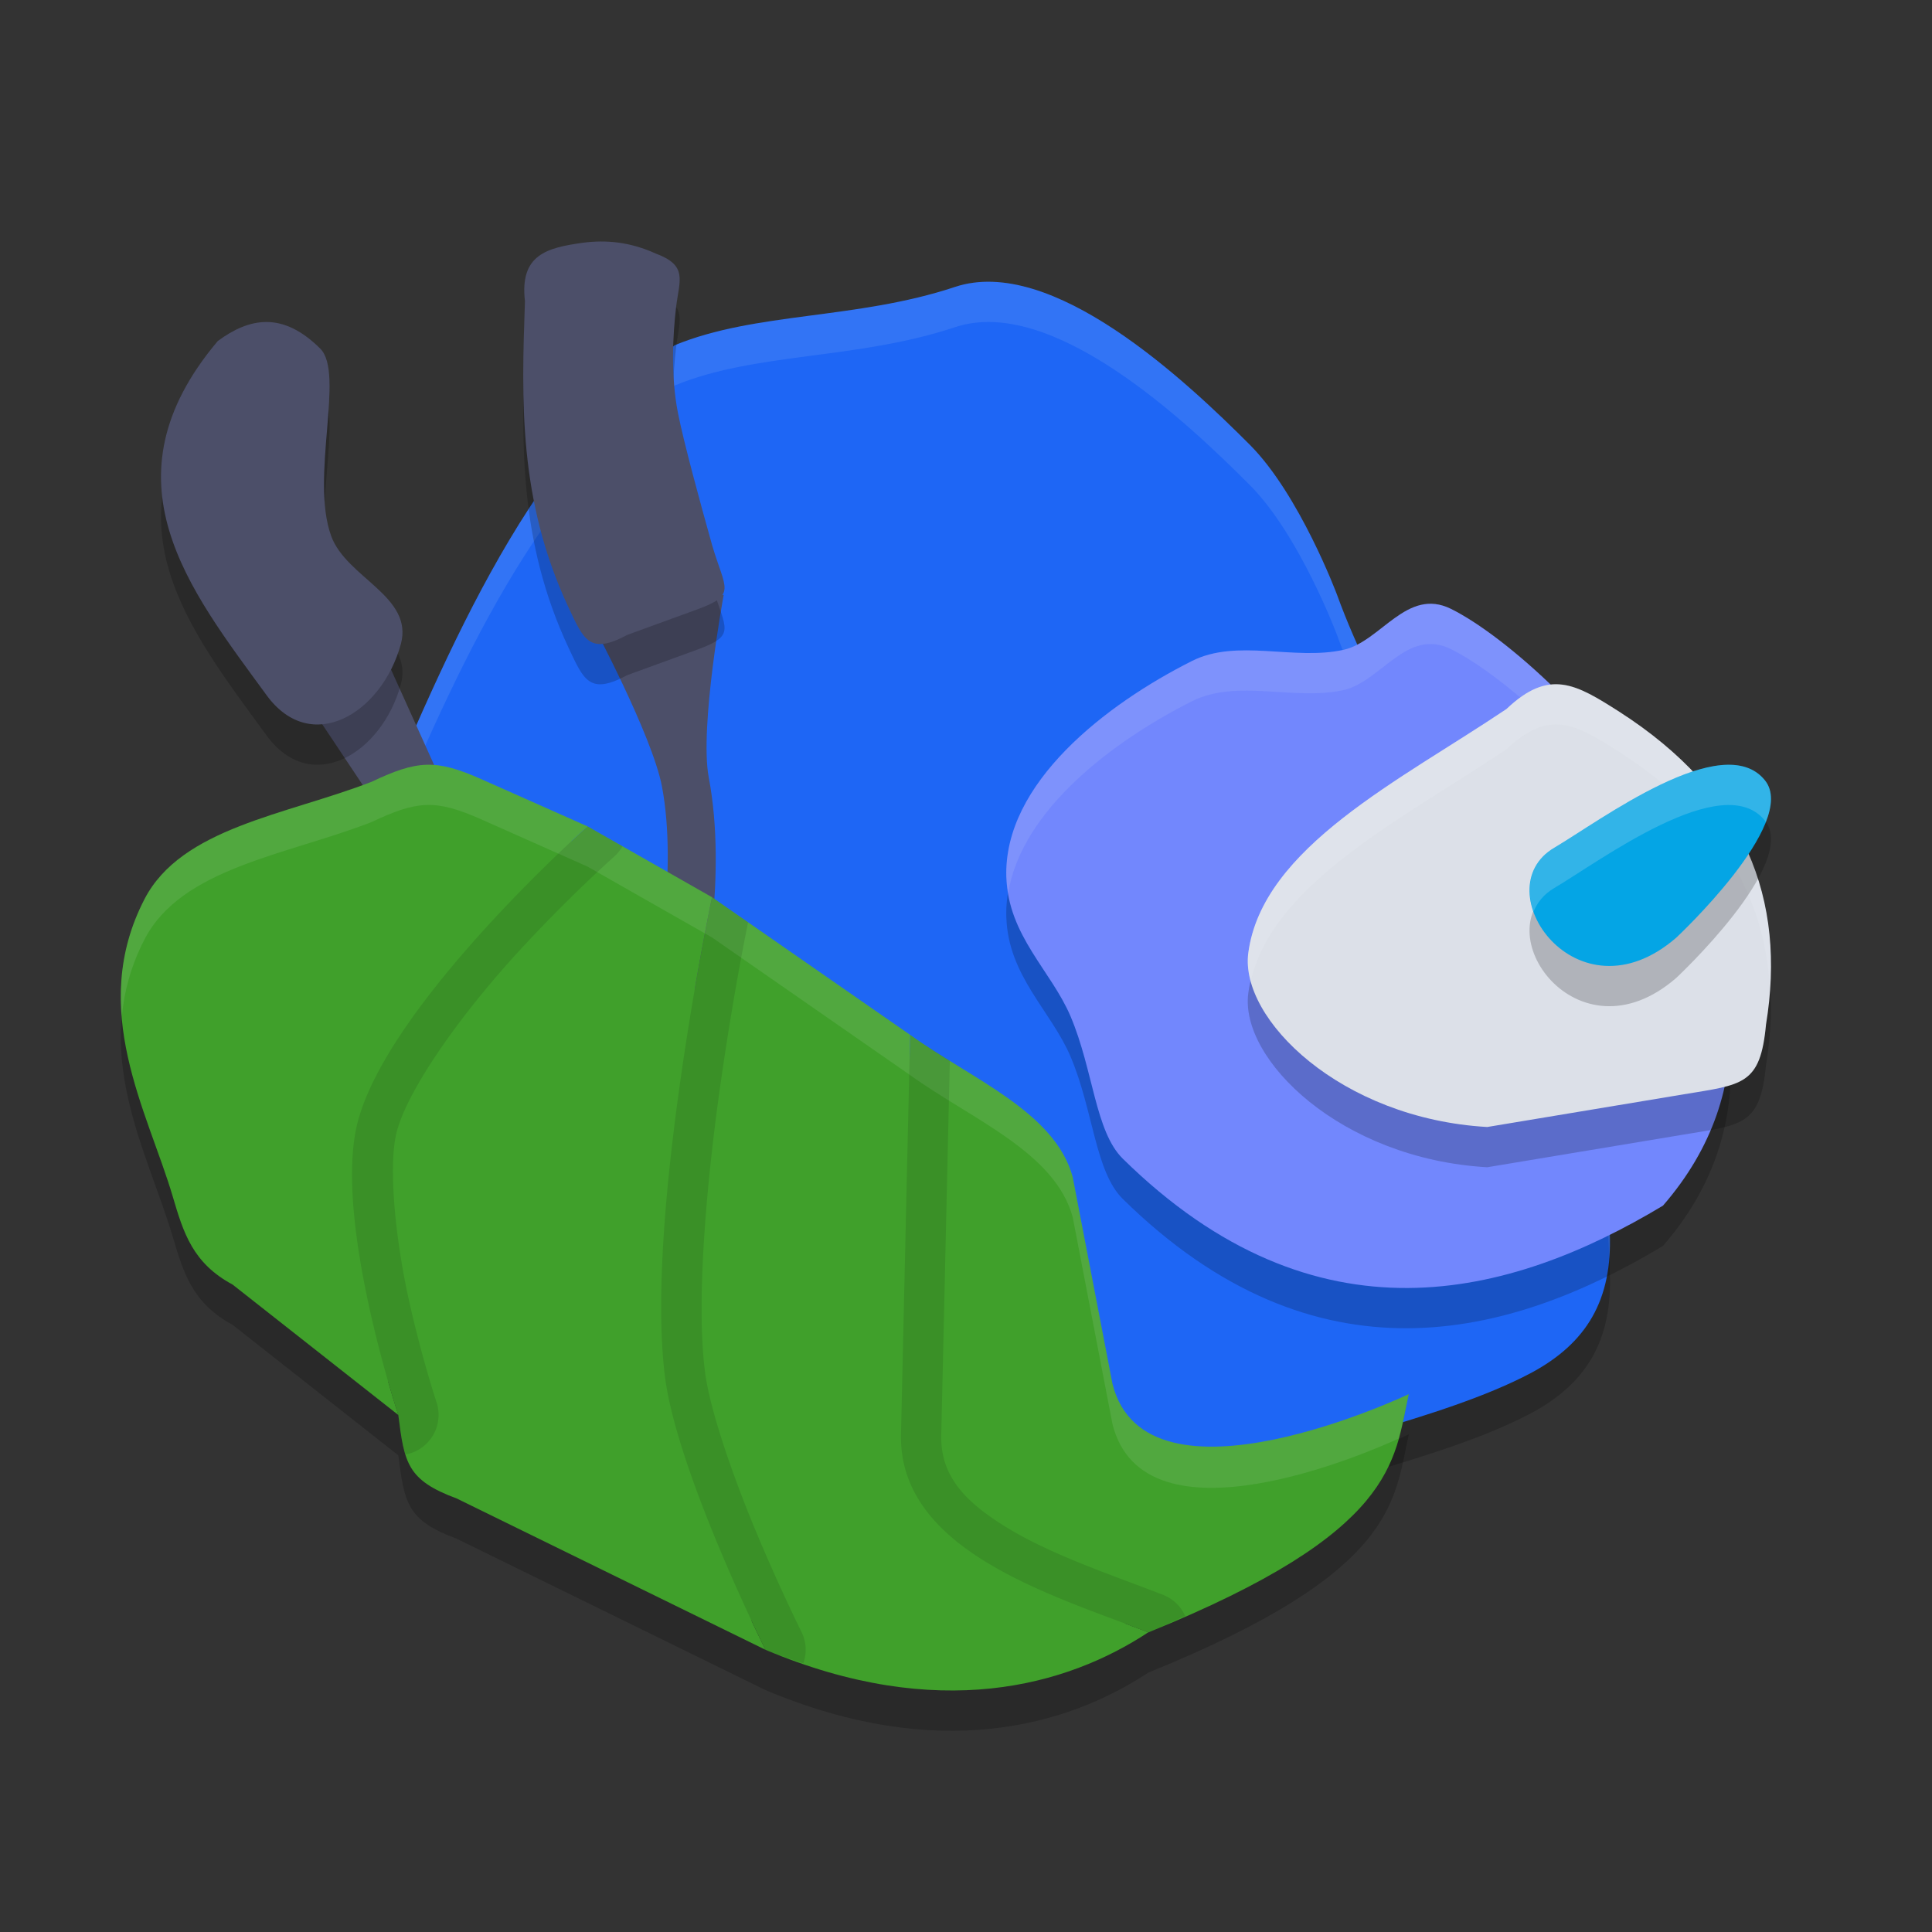 <svg xmlns="http://www.w3.org/2000/svg" width="48" height="48" version="1.1">
 <rect width="100%" height="100%" fill="#333333" stroke="none"/>
 <path style="opacity:0.2" d="m 16.761,9.578 c 2.011,-0.831 4.516,-0.634 6.965,-1.449 2.403,-0.8 5.721,2.313 7.325,3.921 1.238,1.241 2.165,3.723 2.165,3.723 1.937,5.333 6.847,10.176 6.778,15.84 0.072,1.696 -0.586,2.76 -1.945,3.492 C 35.806,36.297 32.21,36.931 29.667,38 L 25.097,37.87 9,22.114 c 2.035,-4.671 3.884,-9.521 7.761,-12.535 z"/>
 <path style="opacity:0.2" d="m 10.602,20 c -0.398,0.011 -0.8,0.154 -1.369,0.424 -2.128,0.825 -4.719,1.137 -5.641,2.912 -1.417,2.73 0.076,5.271 0.701,7.395 0.265,0.899 0.496,1.652 1.486,2.184 l 4.117,3.242 c 0.151,1.192 0.222,1.618 1.451,2.072 l 7.67,3.76 c 4.288,1.806 7.493,0.9 9.512,-0.434 C 34.691,39.06 34.633,37.323 35,35.637 c 0,0 -6.518,3.1 -7.361,-0.256 l -0.988,-5.141 c -0.441,-1.62 -2.524,-2.436 -4.039,-3.529 l -4.922,-3.42 -3.092,-1.76 -2.641,-1.174 c -0.562,-0.25 -0.957,-0.368 -1.355,-0.357 z"/>
 <path style="fill:#1e66f5" d="m 16.761,8.578 c 2.011,-0.831 4.516,-0.634 6.965,-1.449 2.403,-0.8 5.721,2.313 7.325,3.921 1.238,1.241 2.165,3.723 2.165,3.723 1.937,5.333 6.847,10.176 6.778,15.84 0.072,1.696 -0.586,2.76 -1.945,3.492 C 35.806,35.297 32.21,35.931 29.667,37 L 25.097,36.87 9,21.114 c 2.035,-4.671 3.884,-9.521 7.761,-12.535 z"/>
 <path style="opacity:0.1;fill:#eff1f5" d="M 24.666,7.002 C 24.342,6.99 24.027,7.029 23.727,7.129 21.277,7.944 18.773,7.747 16.762,8.578 12.885,11.592 11.035,16.442 9,21.113 l 0.305,0.299 c 1.921,-4.45 3.774,-8.97 7.457,-11.834 2.011,-0.831 4.516,-0.634 6.965,-1.449 2.403,-0.8 5.72,2.313 7.324,3.922 1.238,1.241 2.166,3.723 2.166,3.723 1.898,5.227 6.639,9.984 6.764,15.504 0.018,-0.211 0.024,-0.43 0.014,-0.664 0.069,-5.664 -4.841,-10.507 -6.777,-15.84 0,0 -0.928,-2.482 -2.166,-3.723 C 29.647,9.643 26.933,7.084 24.666,7.002 Z"/>
 <path style="opacity:0.2" d="m 25.002,22.797 c -0.076,-2.344 2.491,-4.309 4.614,-5.376 1.12,-0.563 2.536,-0.004 3.763,-0.276 0.932,-0.207 1.573,-1.563 2.674,-1.016 2.675,1.329 10.305,9.02 5.263,14.825 -3.811,2.292 -8.622,3.552 -13.419,-1.165 -0.69,-0.678 -0.73,-2.198 -1.3,-3.54 -0.48,-1.129 -1.547,-2.001 -1.594,-3.452 z"/>
 <path style="fill:#7287fd" d="m 25.002,21.797 c -0.076,-2.344 2.491,-4.309 4.614,-5.376 1.12,-0.563 2.536,-0.004 3.763,-0.276 0.932,-0.207 1.573,-1.563 2.674,-1.016 2.675,1.329 10.305,9.02 5.263,14.825 -3.811,2.292 -8.622,3.552 -13.419,-1.165 -0.69,-0.678 -0.73,-2.198 -1.3,-3.54 -0.48,-1.129 -1.547,-2.001 -1.594,-3.452 z"/>
 <path style="opacity:0.1;fill:#eff1f5" d="m 35.66,15.008 c -0.873,-0.104 -1.466,0.956 -2.281,1.137 -1.227,0.272 -2.643,-0.285 -3.764,0.277 -2.123,1.066 -4.689,3.031 -4.613,5.375 0.004,0.135 0.026,0.261 0.047,0.387 0.336,-2.071 2.632,-3.79 4.566,-4.762 1.12,-0.563 2.536,-0.005 3.764,-0.277 0.932,-0.207 1.573,-1.562 2.674,-1.016 1.974,0.981 6.631,5.426 6.918,10.021 0.415,-4.933 -4.801,-9.97 -6.918,-11.021 -0.138,-0.068 -0.268,-0.106 -0.393,-0.121 z"/>
 <path style="opacity:0.2" d="m 31.013,24.678 c 0.346,-2.632 3.791,-4.296 6.415,-6.063 1.067,-1.012 1.723,-0.62 2.802,0.068 3.132,2.011 4.156,4.66 3.646,7.772 -0.139,1.507 -0.583,1.49 -2.039,1.732 L 36.95,29 c -3.641,-0.208 -6.153,-2.684 -5.937,-4.322 z"/>
 <path style="fill:#dce0e8" d="m 31.013,23.678 c 0.346,-2.632 3.791,-4.296 6.415,-6.063 1.067,-1.012 1.723,-0.62 2.802,0.068 3.132,2.011 4.156,4.66 3.646,7.772 -0.139,1.507 -0.583,1.49 -2.039,1.732 L 36.95,28 c -3.641,-0.208 -6.153,-2.684 -5.937,-4.322 z"/>
 <path style="opacity:0.2;fill:#eff1f5" d="m 38.498,17.01 c -0.329,0.043 -0.67,0.226 -1.07,0.605 -2.624,1.767 -6.068,3.431 -6.414,6.062 -0.029,0.221 -0.006,0.459 0.061,0.703 0.556,-2.461 3.831,-4.067 6.354,-5.766 1.067,-1.012 1.722,-0.62 2.801,0.068 2.465,1.583 3.608,3.565 3.742,5.852 0.176,-2.714 -0.925,-5.042 -3.742,-6.852 -0.674,-0.43 -1.183,-0.746 -1.73,-0.674 z"/>
 <path style="opacity:0.2" d="m 38.615,22.062 c 1.13,-0.666 4.202,-2.972 5.237,-1.672 0.845,1.061 -2.208,3.908 -2.208,3.908 -2.473,2.139 -4.783,-1.203 -3.029,-2.236 z"/>
 <path style="fill:#04a5e5" d="m 38.615,21.062 c 1.13,-0.666 4.202,-2.972 5.237,-1.672 0.845,1.061 -2.208,3.908 -2.208,3.908 -2.473,2.139 -4.783,-1.203 -3.029,-2.236 z"/>
 <path style="fill:#4c4f69" d="M 9.171,15.431 6.941,16.397 l 4.122,6.183 1.068,-0.598 z"/>
 <path style="opacity:0.2" d="M 5.411,9.472 C 6.192,8.898 7.015,8.724 7.957,9.662 8.573,10.275 7.7,12.863 8.228,14.317 c 0.378,1.04 2.056,1.499 1.73,2.689 -0.472,1.72 -2.227,2.783 -3.335,1.266 C 4.694,15.63 2.5,12.925 5.411,9.472 Z"/>
 <path style="fill:#4c4f69" d="M 5.411,8.472 C 6.192,7.898 7.015,7.724 7.957,8.662 8.573,9.275 7.7,11.863 8.228,13.317 c 0.378,1.04 2.056,1.499 1.73,2.689 -0.472,1.72 -2.227,2.783 -3.335,1.266 C 4.694,14.63 2.5,11.925 5.411,8.472 Z"/>
 <path style="fill:#40a02b" d="m 10.615,19.5 c -0.288,0.008 -0.619,0.115 -1.168,0.375 a 0.5,0.5 0 0 1 -0.033,0.016 c -1.108,0.429 -2.289,0.713 -3.271,1.098 -0.982,0.385 -1.73,0.85 -2.107,1.578 -0.646,1.245 -0.63,2.412 -0.371,3.586 0.259,1.174 0.781,2.324 1.109,3.438 0.265,0.897 0.397,1.429 1.242,1.883 a 0.5,0.5 0 0 1 0.072,0.049 l 4.117,3.242 a 0.5,0.5 0 0 1 0.188,0.33 c 0.075,0.594 0.139,0.93 0.252,1.115 0.113,0.185 0.307,0.34 0.877,0.551 a 0.5,0.5 0 0 1 0.047,0.02 l 7.65,3.75 c 4.146,1.744 7.134,0.864 9.035,-0.393 a 0.5,0.5 0 0 1 0.088,-0.045 c 3.043,-1.232 4.495,-2.265 5.213,-3.121 0.467,-0.557 0.636,-1.061 0.76,-1.58 -0.563,0.245 -1.233,0.592 -2.578,0.867 -0.907,0.186 -1.86,0.276 -2.713,0.064 -0.853,-0.212 -1.617,-0.816 -1.869,-1.82 a 0.5,0.5 0 0 1 -0.006,-0.027 l -0.98,-5.104 c 0,0 0,-0.002 0,-0.002 -0.174,-0.638 -0.697,-1.168 -1.424,-1.684 -0.725,-0.515 -1.622,-0.991 -2.418,-1.564 L 17.422,22.715 14.371,20.978 11.754,19.814 C 11.217,19.576 10.905,19.492 10.615,19.5 Z"/>
 <path style="fill:#4c4f69" d="M 17.981,14.778 14.702,15.464 c 0,0 1.504,2.811 1.744,4.075 0.399,2.1 -0.156,4.839 -0.156,4.839 l 1.158,0.246 c 0,0 0.63,-2.839 0.161,-5.307 -0.237,-1.246 0.371,-4.539 0.371,-4.539 z"/>
 <path style="opacity:0.2" d="m 14.489,7.03 c 0.568,-0.074 1.163,-0.022 1.809,0.272 0.798,0.296 0.58,0.664 0.5,1.322 -0.084,0.708 -0.137,1.709 0.046,2.638 0.142,0.721 0.545,2.202 0.851,3.291 0.319,1.084 0.622,1.225 -0.38,1.59 l -1.724,0.628 c -0.944,0.506 -1.085,0.132 -1.467,-0.681 C 12.875,13.419 12.958,10.949 13.042,8.48 12.91,7.329 13.579,7.156 14.489,7.03 Z"/>
 <path style="fill:#4c4f69" d="m 14.489,6.03 c 0.568,-0.074 1.163,-0.022 1.809,0.272 0.798,0.296 0.58,0.664 0.5,1.322 -0.084,0.708 -0.137,1.709 0.046,2.638 0.142,0.721 0.545,2.202 0.851,3.291 0.319,1.084 0.622,1.225 -0.38,1.59 l -1.724,0.628 c -0.944,0.506 -1.085,0.132 -1.467,-0.681 C 12.875,12.419 12.958,9.949 13.042,7.48 12.91,6.329 13.579,6.156 14.489,6.03 Z"/>
 <path style="fill:#40a02b" d="M 3.592,22.335 C 4.513,20.561 7.105,20.248 9.233,19.423 10.372,18.883 10.833,18.859 11.957,19.358 l 2.64,1.173 c 0,0 -4.898,4.345 -5.701,7.31 -0.644,2.378 1.001,7.315 1.001,7.315 L 5.779,31.915 C 4.788,31.383 4.558,30.63 4.293,29.731 3.667,27.608 2.175,25.065 3.592,22.335 Z"/>
 <path style="fill:#40a02b" d="m 8.896,27.841 c 0.803,-2.966 5.701,-7.31 5.701,-7.31 l 3.092,1.76 c 0,0 -1.676,7.963 -1.166,11.925 0.306,2.382 2.494,6.772 2.494,6.772 l -7.671,-3.759 c -1.23,-0.454 -1.299,-0.881 -1.45,-2.072 0,0 -1.645,-4.937 -1.001,-7.315 z"/>
 <path style="fill:#40a02b" d="m 16.523,34.216 c -0.51,-3.962 1.166,-11.925 1.166,-11.925 l 4.922,3.42 -0.226,9.917 c -0.066,2.89 3.734,3.996 6.144,4.926 -2.019,1.334 -5.224,2.241 -9.512,0.434 0,0 -2.188,-4.391 -2.494,-6.772 z"/>
 <path style="fill:#40a02b" d="m 22.612,25.711 -0.227,9.918 c -0.066,2.89 3.734,3.996 6.145,4.927 6.162,-2.495 6.103,-4.232 6.47,-5.918 0,0 -6.518,3.099 -7.361,-0.257 L 26.65,29.241 c -0.441,-1.62 -2.522,-2.437 -4.037,-3.53 z"/>
 <path style="opacity:0.2;fill:#eff1f5" d="m 43.082,19.006 c -1.348,-0.108 -3.549,1.515 -4.467,2.057 -0.609,0.359 -0.721,0.995 -0.514,1.584 0.095,-0.227 0.256,-0.432 0.514,-0.584 1.13,-0.666 4.201,-2.972 5.236,-1.672 0.009,0.011 0.011,0.025 0.02,0.037 0.16,-0.407 0.188,-0.777 -0.02,-1.037 -0.194,-0.244 -0.458,-0.36 -0.77,-0.385 z"/>
 <path style="opacity:0.1;fill:#eff1f5" d="m 10.602,19 c -0.398,0.011 -0.8,0.154 -1.369,0.424 -2.128,0.825 -4.719,1.137 -5.641,2.912 -0.522,1.007 -0.646,1.988 -0.566,2.932 0.057,-0.631 0.226,-1.275 0.566,-1.932 0.921,-1.775 3.512,-2.087 5.641,-2.912 C 9.802,20.154 10.203,20.011 10.602,20 c 0.398,-0.011 0.793,0.108 1.355,0.357 l 2.641,1.174 3.092,1.76 4.922,3.42 c 1.516,1.093 3.598,1.909 4.039,3.529 l 0.988,5.141 c 0.792,3.151 6.404,0.683 7.109,0.361 0.106,-0.375 0.173,-0.742 0.252,-1.105 0,0 -6.518,3.1 -7.361,-0.256 l -0.988,-5.141 c -0.441,-1.62 -2.524,-2.436 -4.039,-3.529 L 17.689,22.291 14.598,20.531 11.957,19.357 C 11.395,19.108 11,18.989 10.602,19 Z"/>
 <path style="opacity:0.1" d="M 14.598 20.531 C 14.598 20.531 9.7 24.876 8.896 27.842 C 8.252 30.219 9.896 35.156 9.896 35.156 C 9.948 35.563 9.992 35.877 10.074 36.137 A 1 1 0 0 0 10.846 34.84 C 10.846 34.84 10.451 33.652 10.133 32.18 C 9.815 30.707 9.641 28.916 9.861 28.104 C 10.161 26.997 11.502 25.159 12.787 23.746 C 14.072 22.333 15.262 21.279 15.262 21.279 A 1 1 0 0 0 15.465 21.025 L 14.598 20.531 z"/>
 <path style="opacity:0.1" d="M 17.689 22.291 C 17.689 22.291 16.014 30.255 16.523 34.217 C 16.83 36.598 19.018 40.988 19.018 40.988 C 19.342 41.125 19.647 41.218 19.959 41.324 A 1 1 0 0 0 19.912 40.543 C 19.912 40.543 19.378 39.472 18.807 38.109 C 18.235 36.746 17.64 35.057 17.516 34.088 C 17.289 32.329 17.554 29.361 17.904 26.91 C 18.198 24.857 18.484 23.416 18.586 22.914 L 17.689 22.291 z"/>
 <path style="opacity:0.1" d="M 22.611 25.711 L 22.385 35.629 C 22.319 38.519 26.119 39.624 28.529 40.555 C 28.876 40.414 29.137 40.284 29.445 40.148 A 1 1 0 0 0 28.891 39.621 C 27.645 39.14 26.145 38.637 25.047 37.971 C 23.949 37.305 23.362 36.654 23.385 35.65 L 23.598 26.352 C 23.26 26.142 22.92 25.934 22.611 25.711 z"/>
</svg>
